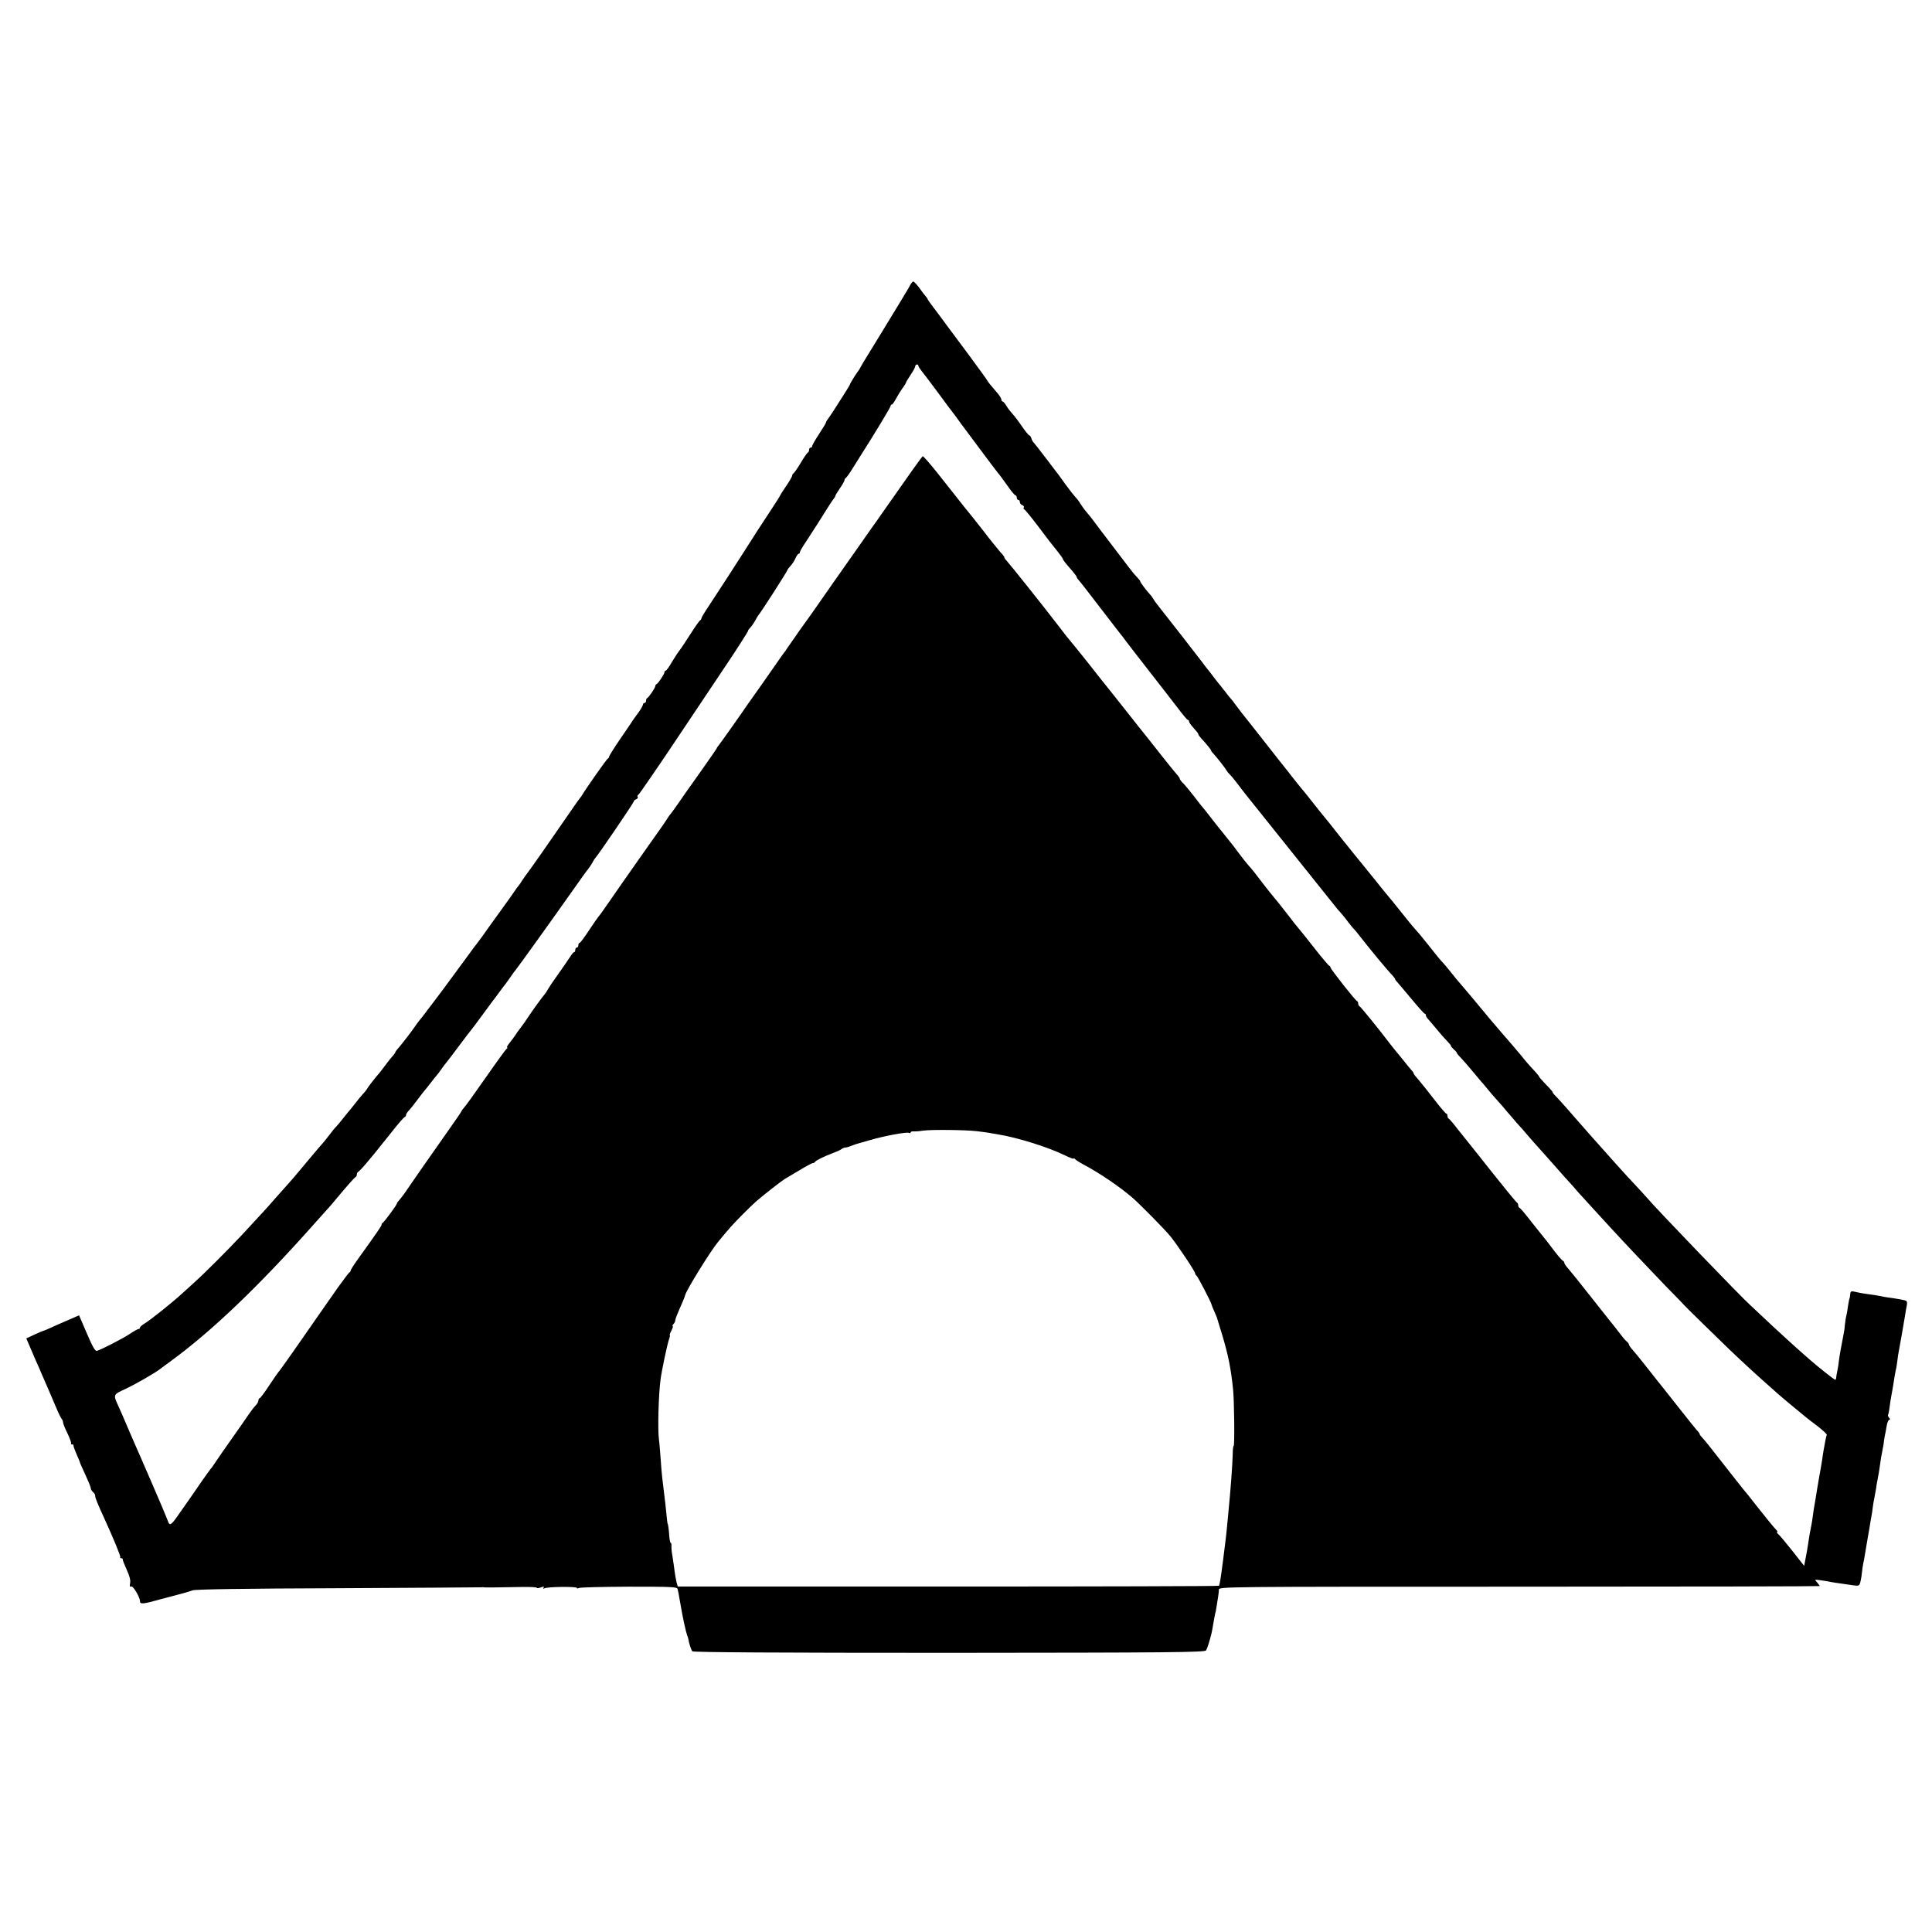 <?xml version="1.0" standalone="no"?>
<!DOCTYPE svg PUBLIC "-//W3C//DTD SVG 20010904//EN"
 "http://www.w3.org/TR/2001/REC-SVG-20010904/DTD/svg10.dtd">
<svg version="1.0" xmlns="http://www.w3.org/2000/svg"
 width="1256pt" height="1256pt" viewBox="0 0 1256 1256"
 preserveAspectRatio="xMidYMid meet">
<g transform="translate(0,1256) scale(0.1,-0.1)"
fill="#000000" stroke="none">
<path d="M5918 10708 c-7 -13 -17 -31 -23 -40 -5 -9 -22 -36 -36 -60 -25 -42
-203 -333 -240 -393 -10 -16 -22 -37 -26 -45 -4 -8 -11 -19 -16 -25 -10 -12
-51 -78 -52 -85 0 -3 -18 -32 -39 -65 -21 -33 -51 -80 -67 -105 -16 -25 -33
-50 -39 -57 -5 -7 -10 -15 -10 -19 0 -4 -20 -37 -45 -75 -25 -38 -45 -73 -45
-79 0 -5 -4 -10 -10 -10 -5 0 -10 -6 -10 -14 0 -8 -4 -16 -8 -18 -4 -1 -26
-32 -47 -68 -21 -36 -43 -66 -47 -68 -4 -2 -8 -8 -8 -14 0 -6 -18 -37 -40 -69
-22 -32 -40 -61 -40 -63 0 -2 -22 -37 -49 -78 -26 -40 -69 -106 -95 -145 -161
-253 -255 -397 -317 -491 -27 -40 -49 -77 -49 -81 0 -5 -3 -11 -7 -13 -5 -1
-33 -41 -63 -88 -30 -47 -63 -97 -75 -112 -11 -14 -33 -49 -50 -77 -16 -28
-33 -51 -37 -51 -5 0 -8 -5 -8 -10 0 -12 -41 -73 -52 -78 -5 -2 -8 -8 -8 -13
0 -11 -42 -72 -52 -77 -5 -2 -8 -10 -8 -18 0 -8 -4 -14 -10 -14 -5 0 -10 -5
-10 -10 0 -6 -12 -28 -27 -49 -16 -21 -34 -47 -41 -57 -6 -11 -44 -65 -82
-121 -39 -57 -70 -107 -70 -112 0 -5 -4 -11 -9 -13 -7 -3 -138 -189 -166 -236
-5 -9 -13 -19 -16 -22 -3 -3 -40 -56 -82 -117 -89 -130 -252 -363 -265 -378
-5 -6 -17 -24 -28 -40 -10 -17 -21 -32 -24 -35 -3 -3 -13 -16 -22 -30 -9 -14
-57 -81 -107 -150 -50 -69 -96 -133 -103 -144 -7 -10 -24 -33 -38 -51 -14 -17
-33 -43 -42 -56 -60 -82 -210 -286 -221 -299 -6 -9 -32 -42 -57 -75 -24 -33
-49 -65 -55 -71 -5 -6 -17 -22 -25 -34 -25 -37 -84 -113 -107 -140 -13 -14
-23 -28 -23 -31 0 -3 -10 -17 -23 -31 -12 -14 -31 -38 -41 -52 -11 -15 -27
-35 -35 -46 -33 -38 -76 -93 -85 -109 -5 -9 -18 -25 -29 -36 -10 -11 -31 -36
-45 -55 -15 -19 -29 -37 -32 -40 -3 -3 -23 -27 -45 -55 -21 -27 -44 -54 -50
-60 -6 -5 -26 -30 -45 -55 -19 -25 -37 -47 -40 -50 -5 -4 -143 -168 -175 -207
-5 -7 -26 -30 -45 -52 -19 -21 -60 -67 -90 -101 -59 -68 -65 -74 -216 -237
-98 -104 -239 -246 -316 -315 -20 -18 -53 -49 -75 -68 -63 -58 -206 -172 -241
-193 -17 -10 -32 -23 -32 -28 0 -5 -4 -9 -9 -9 -6 0 -31 -14 -56 -31 -43 -29
-182 -101 -215 -111 -11 -3 -28 26 -65 113 l-51 118 -64 -28 c-36 -15 -86 -37
-112 -49 -26 -12 -49 -22 -51 -22 -3 0 -30 -11 -60 -25 l-56 -26 16 -37 c8
-20 24 -57 35 -82 11 -25 26 -60 34 -77 8 -18 20 -48 28 -65 8 -18 23 -53 34
-78 11 -25 32 -74 47 -110 15 -36 31 -69 36 -74 5 -6 9 -16 9 -23 0 -7 13 -40
29 -72 16 -33 26 -62 23 -65 -3 -4 0 -6 6 -6 7 0 11 -3 10 -8 -1 -4 8 -29 20
-56 12 -27 22 -51 22 -54 0 -3 16 -38 35 -79 19 -41 35 -80 35 -87 0 -8 7 -19
15 -26 8 -7 15 -18 14 -24 -2 -9 17 -56 61 -151 57 -125 107 -245 102 -249 -3
-3 0 -6 6 -6 7 0 11 -3 10 -7 -1 -5 11 -35 26 -68 18 -39 26 -68 22 -87 -4
-20 -2 -26 8 -22 12 5 56 -70 56 -95 0 -22 20 -20 140 14 8 2 51 13 95 25 44
11 92 25 106 31 18 7 333 12 950 14 508 3 926 5 929 6 3 1 9 1 14 0 10 -2 84
-1 244 2 56 1 102 -1 102 -5 0 -4 12 -3 26 2 18 7 23 7 18 -2 -4 -7 -3 -8 5
-4 17 11 211 13 211 3 0 -4 6 -5 12 -1 7 5 153 8 325 9 273 0 314 -1 318 -15
4 -14 6 -25 19 -100 14 -84 35 -179 43 -200 3 -8 7 -19 8 -25 3 -24 18 -71 26
-80 5 -7 558 -10 1669 -10 1440 1 1663 3 1671 16 8 13 24 64 36 114 4 19 6 31
17 95 3 14 5 27 6 30 1 3 3 10 4 15 15 89 20 123 20 140 1 20 8 20 1954 20
1073 0 1952 2 1952 4 0 3 -8 13 -17 24 -18 19 -17 19 22 14 22 -3 51 -8 65
-11 14 -3 43 -7 65 -10 22 -3 59 -9 82 -12 40 -5 41 -5 49 28 4 18 8 44 9 58
1 14 5 39 8 55 4 17 9 46 12 65 3 19 10 62 16 95 6 33 12 69 14 80 1 11 6 36
9 55 4 19 9 51 11 70 2 19 7 46 10 60 3 14 8 41 11 60 2 19 7 46 10 60 6 31
12 64 18 110 2 20 7 47 10 60 3 14 8 41 11 60 2 19 6 44 8 55 3 11 8 39 12 63
4 23 11 42 17 42 7 0 7 5 -1 13 -6 8 -9 16 -7 18 2 2 7 24 10 49 3 25 8 55 10
66 7 34 17 97 21 124 2 14 6 36 9 50 4 14 8 43 11 65 2 22 7 51 10 65 5 24 31
175 41 235 2 17 7 42 10 57 3 14 2 28 -3 31 -8 5 -63 15 -118 22 -16 2 -41 7
-55 10 -14 3 -45 8 -70 11 -25 3 -53 8 -62 10 -10 2 -27 6 -38 8 -14 3 -20 -1
-21 -12 -1 -18 -4 -33 -8 -42 -1 -3 -4 -21 -7 -40 -2 -19 -7 -46 -10 -60 -4
-14 -8 -41 -10 -60 -1 -19 -5 -48 -9 -65 -15 -77 -27 -143 -30 -170 -1 -16 -6
-46 -10 -65 -4 -19 -8 -41 -8 -47 0 -7 -3 -13 -6 -13 -6 0 -112 84 -162 128
-7 7 -26 22 -40 35 -52 45 -204 184 -270 247 -38 36 -74 70 -81 76 -50 43
-616 631 -677 704 -12 14 -41 45 -64 70 -24 25 -84 90 -133 145 -49 55 -119
134 -156 175 -36 41 -76 86 -88 100 -41 48 -125 143 -148 166 -13 13 -21 24
-18 24 2 0 -17 23 -44 50 -27 28 -46 50 -44 50 3 0 -11 17 -30 38 -35 37 -55
60 -90 104 -11 12 -33 39 -50 59 -17 19 -52 60 -78 90 -25 29 -54 64 -65 76
-20 24 -16 19 -127 153 -44 52 -82 97 -85 100 -3 3 -24 28 -45 55 -22 28 -47
57 -55 66 -9 9 -23 25 -31 35 -54 67 -96 121 -105 131 -5 7 -23 28 -40 47 -16
18 -37 42 -45 53 -13 16 -68 85 -110 137 -8 10 -20 23 -25 30 -6 6 -46 56 -90
111 -44 55 -82 102 -85 105 -3 3 -23 28 -45 55 -22 28 -45 57 -52 65 -7 8 -36
44 -64 80 -28 36 -64 81 -80 100 -16 19 -52 64 -80 100 -28 36 -61 76 -73 90
-11 14 -37 46 -56 70 -19 25 -40 52 -47 60 -7 8 -67 85 -134 170 -67 85 -131
167 -143 181 -11 15 -30 39 -41 54 -11 16 -25 33 -30 39 -6 6 -26 31 -45 56
-19 25 -37 47 -40 50 -3 3 -18 23 -35 45 -16 22 -34 45 -40 51 -5 7 -18 23
-27 36 -17 23 -231 298 -286 367 -15 18 -31 41 -36 50 -5 9 -14 21 -20 27 -22
23 -64 79 -63 84 1 3 -10 16 -23 30 -14 14 -36 41 -50 60 -14 18 -65 86 -115
151 -49 65 -99 129 -109 144 -17 23 -31 41 -64 80 -5 6 -17 24 -28 40 -10 17
-24 35 -30 40 -6 6 -37 45 -68 87 -30 43 -62 86 -70 95 -8 10 -38 50 -67 88
-29 39 -59 76 -65 83 -7 6 -16 21 -19 32 -3 11 -10 20 -14 20 -4 0 -25 26 -47
58 -21 31 -49 68 -62 82 -13 14 -31 37 -40 53 -9 15 -20 27 -24 27 -4 0 -8 6
-8 13 0 6 -12 26 -26 42 -14 17 -34 40 -45 53 -10 12 -19 24 -19 26 0 2 -56
80 -125 173 -69 92 -133 179 -143 192 -9 14 -41 55 -69 93 -29 38 -53 71 -53
74 0 3 -6 11 -12 18 -7 8 -20 24 -28 36 -22 32 -47 60 -53 60 -4 0 -12 -10
-19 -22z m52 -525 c0 -5 9 -19 20 -33 12 -14 59 -77 106 -140 46 -63 90 -122
97 -130 7 -8 23 -31 37 -50 13 -19 28 -39 33 -45 4 -5 53 -71 108 -145 55 -74
108 -144 117 -155 10 -11 37 -48 61 -82 24 -35 48 -63 52 -63 5 0 9 -7 9 -15
0 -8 5 -15 10 -15 6 0 10 -6 10 -14 0 -8 7 -17 16 -20 8 -3 13 -10 10 -15 -4
-5 -2 -11 3 -13 5 -1 43 -48 85 -103 84 -111 77 -103 129 -167 20 -25 37 -49
37 -52 0 -6 13 -23 62 -79 15 -18 28 -35 28 -39 0 -4 6 -13 13 -20 7 -7 68
-85 135 -173 68 -88 128 -167 135 -175 7 -8 26 -33 42 -55 17 -22 86 -112 155
-200 69 -88 150 -193 180 -232 30 -40 58 -73 62 -73 5 0 8 -5 8 -11 0 -5 13
-24 30 -42 16 -18 30 -35 30 -39 0 -5 8 -16 18 -27 31 -32 70 -81 66 -81 -2 0
4 -9 14 -19 26 -29 76 -92 86 -110 5 -9 15 -20 21 -26 6 -5 27 -30 46 -55 37
-49 49 -64 64 -83 7 -9 518 -647 580 -725 5 -7 19 -23 30 -35 11 -12 34 -40
50 -62 17 -22 33 -42 37 -45 4 -3 20 -22 35 -42 72 -92 180 -223 216 -260 9
-10 17 -21 17 -24 0 -3 6 -11 13 -18 6 -7 48 -56 92 -109 44 -53 83 -97 87
-97 5 0 8 -5 8 -11 0 -6 6 -16 13 -23 6 -7 30 -34 52 -61 22 -27 54 -64 72
-82 17 -18 29 -33 26 -33 -3 0 4 -8 15 -19 12 -10 22 -21 22 -24 0 -4 12 -19
28 -35 15 -16 43 -48 64 -73 20 -24 48 -57 62 -74 15 -16 37 -43 49 -58 12
-15 38 -45 57 -66 19 -21 51 -57 71 -82 21 -24 48 -55 60 -70 13 -14 47 -51
74 -84 28 -32 55 -63 61 -69 5 -6 32 -36 59 -66 26 -30 79 -89 116 -131 38
-41 78 -86 89 -100 12 -13 58 -64 103 -113 45 -49 95 -103 110 -120 75 -82
244 -261 354 -375 68 -69 123 -126 123 -127 0 -2 213 -210 297 -291 73 -70
186 -174 248 -228 12 -11 38 -33 56 -50 29 -26 142 -120 189 -158 8 -7 43 -34
78 -60 34 -27 60 -51 58 -55 -2 -4 -7 -23 -10 -42 -3 -19 -8 -46 -11 -60 -2
-14 -7 -41 -9 -60 -3 -19 -8 -46 -10 -60 -3 -14 -12 -68 -21 -120 -8 -52 -17
-104 -19 -115 -2 -11 -7 -40 -10 -65 -3 -25 -8 -56 -11 -70 -9 -42 -14 -73
-20 -115 -3 -22 -10 -64 -16 -92 l-10 -53 -77 98 c-42 53 -83 102 -92 109 -8
7 -11 13 -7 13 5 0 2 6 -5 14 -21 22 -48 55 -128 156 -40 52 -79 100 -85 106
-5 6 -46 58 -90 114 -44 56 -87 111 -95 121 -8 10 -26 33 -40 51 -14 18 -33
40 -42 50 -10 10 -18 21 -18 24 0 3 -6 12 -12 19 -17 18 -38 45 -149 185 -50
63 -103 131 -119 150 -15 19 -51 64 -79 100 -28 36 -62 77 -76 93 -14 15 -25
31 -25 36 0 5 -8 15 -17 22 -9 8 -28 31 -43 51 -15 20 -43 56 -63 80 -19 24
-83 104 -141 178 -58 74 -117 147 -131 163 -14 15 -25 31 -25 36 0 5 -3 11 -7
13 -9 3 -43 44 -83 98 -14 18 -38 50 -55 70 -16 20 -43 54 -60 75 -57 73 -80
100 -87 103 -5 2 -8 10 -8 17 0 7 -4 15 -8 17 -5 2 -72 84 -151 183 -78 99
-150 189 -159 200 -9 11 -42 52 -72 90 -30 39 -58 72 -62 73 -5 2 -8 10 -8 18
0 8 -3 14 -7 14 -5 0 -39 41 -78 91 -38 50 -85 108 -102 128 -18 20 -33 39
-33 43 0 4 -6 13 -13 20 -7 7 -30 35 -52 63 -22 27 -44 55 -50 61 -5 6 -21 26
-35 44 -75 99 -194 245 -201 248 -5 2 -9 10 -9 17 0 7 -3 15 -8 17 -12 5 -172
208 -172 218 0 4 -4 10 -9 12 -5 2 -48 53 -95 113 -48 61 -94 119 -104 130
-10 11 -40 49 -67 85 -28 35 -57 73 -67 85 -9 11 -31 38 -50 61 -18 22 -44 56
-58 74 -25 34 -66 86 -85 106 -15 17 -37 45 -70 89 -16 22 -35 47 -42 55 -6 8
-28 35 -48 60 -56 70 -58 72 -95 120 -19 25 -37 47 -40 50 -3 3 -28 34 -55 70
-28 36 -60 75 -72 87 -13 12 -23 26 -23 30 0 5 -10 19 -23 33 -12 14 -60 72
-105 130 -46 58 -88 112 -95 120 -11 13 -70 88 -127 160 -58 73 -116 147 -127
160 -7 8 -60 75 -118 149 -58 73 -112 139 -118 146 -7 7 -37 45 -67 85 -112
146 -322 409 -347 436 -7 7 -13 15 -13 19 0 4 -6 12 -12 20 -7 7 -20 21 -28
32 -8 10 -26 32 -40 49 -14 17 -36 45 -50 64 -14 18 -49 63 -78 99 -30 36 -63
78 -75 93 -12 16 -29 36 -37 47 -8 10 -58 73 -110 139 -52 66 -98 118 -101
116 -6 -3 -90 -121 -262 -367 -31 -45 -63 -90 -70 -99 -6 -9 -39 -55 -72 -103
-33 -47 -113 -161 -178 -253 -64 -92 -122 -174 -127 -182 -6 -8 -45 -64 -88
-123 -42 -60 -81 -116 -87 -125 -5 -9 -14 -22 -20 -28 -5 -7 -25 -34 -43 -61
-18 -26 -67 -95 -107 -153 -41 -58 -79 -112 -85 -120 -27 -41 -180 -257 -189
-267 -6 -7 -11 -14 -11 -17 0 -2 -43 -64 -95 -138 -52 -73 -99 -140 -105 -148
-24 -36 -94 -135 -99 -140 -3 -3 -10 -12 -16 -21 -15 -25 -38 -58 -191 -274
-77 -110 -167 -238 -199 -285 -32 -47 -61 -87 -65 -90 -3 -3 -30 -42 -60 -87
-30 -46 -58 -83 -62 -83 -5 0 -8 -7 -8 -15 0 -8 -4 -15 -10 -15 -5 0 -10 -7
-10 -15 0 -8 -3 -15 -7 -15 -5 0 -15 -12 -25 -28 -9 -15 -44 -65 -77 -112 -34
-47 -64 -92 -68 -100 -4 -8 -12 -21 -19 -30 -25 -30 -80 -106 -109 -150 -16
-25 -39 -57 -50 -71 -11 -14 -27 -36 -35 -49 -8 -13 -26 -36 -38 -51 -13 -16
-20 -29 -15 -29 4 0 3 -4 -3 -8 -6 -4 -67 -88 -136 -187 -69 -99 -133 -188
-142 -197 -9 -10 -16 -20 -16 -22 0 -3 -37 -57 -83 -122 -136 -194 -194 -276
-244 -349 -48 -71 -58 -84 -80 -110 -7 -7 -13 -16 -13 -20 0 -8 -81 -118 -93
-126 -5 -3 -8 -8 -6 -10 3 -4 -35 -59 -143 -209 -32 -44 -58 -84 -58 -89 0 -5
-4 -11 -8 -13 -4 -1 -39 -48 -78 -102 -38 -55 -98 -141 -134 -192 -36 -51
-105 -151 -154 -221 -49 -70 -92 -130 -96 -133 -3 -3 -30 -42 -60 -87 -30 -46
-58 -83 -62 -83 -4 0 -8 -7 -8 -15 0 -8 -8 -22 -18 -32 -10 -10 -30 -36 -45
-58 -26 -38 -45 -66 -167 -239 -30 -43 -59 -86 -65 -95 -5 -9 -13 -18 -16 -21
-3 -3 -30 -41 -61 -85 -52 -76 -79 -115 -158 -227 -37 -52 -47 -58 -57 -30 -6
18 -81 195 -115 272 -11 25 -26 60 -34 78 -8 17 -20 47 -28 65 -8 17 -23 52
-34 77 -11 25 -34 79 -52 120 -17 41 -42 98 -54 125 -42 92 -45 86 43 127 67
32 193 104 226 131 6 4 35 26 65 48 266 194 574 488 935 895 39 43 81 91 95
106 14 16 30 34 35 41 76 91 130 153 137 155 4 2 8 10 8 17 0 7 4 15 9 17 4 2
26 24 47 49 41 48 60 71 174 214 39 50 76 92 81 93 5 2 9 8 9 14 0 5 6 15 13
23 17 18 38 44 72 90 16 22 32 42 35 45 3 3 21 25 40 50 19 25 37 47 40 50 3
3 17 21 30 40 13 19 27 37 30 40 3 3 39 50 80 105 41 55 77 102 80 105 3 3 37
48 75 100 39 52 73 100 78 105 4 6 21 28 37 50 16 22 33 45 38 50 4 6 19 26
32 45 13 19 28 40 33 45 22 28 233 321 373 520 46 66 91 128 99 137 7 9 19 27
26 39 6 13 16 28 21 33 26 31 248 357 248 365 0 5 7 12 16 15 8 3 13 10 10 15
-4 5 -2 11 3 13 5 1 136 192 290 423 155 231 286 427 291 435 47 69 137 210
134 210 -3 0 4 9 14 20 10 11 25 33 33 48 8 15 16 29 19 32 12 11 190 288 190
296 0 2 9 14 20 26 11 12 26 34 32 50 7 15 16 28 20 28 5 0 8 4 8 10 0 5 17
35 39 67 21 32 54 83 73 113 84 133 98 156 108 167 5 7 10 15 10 18 0 4 14 26
30 50 17 24 30 48 30 53 0 6 4 12 8 14 4 2 25 30 45 63 21 33 42 67 47 75 91
142 200 323 200 331 0 5 3 9 8 9 4 0 16 17 27 38 11 20 30 51 42 68 13 17 23
34 23 37 0 3 14 26 30 50 17 25 30 50 30 56 0 12 20 16 20 4z m381 -4977 c31
-4 65 -8 75 -10 11 -2 39 -7 64 -11 128 -21 325 -83 433 -136 31 -15 57 -25
57 -21 0 4 4 3 8 -3 4 -5 32 -23 62 -39 97 -51 235 -145 314 -214 56 -50 211
-207 247 -252 47 -59 159 -226 159 -239 0 -5 4 -11 8 -13 7 -3 96 -174 98
-188 0 -3 8 -23 18 -45 10 -22 19 -44 20 -50 2 -5 14 -48 29 -95 40 -131 59
-223 73 -360 8 -71 11 -370 4 -370 -3 0 -6 -24 -6 -53 -2 -76 -14 -236 -29
-387 -2 -19 -6 -62 -9 -95 -3 -33 -8 -73 -10 -90 -2 -16 -9 -70 -15 -120 -16
-124 -22 -159 -27 -164 -3 -3 -795 -5 -1761 -5 l-1757 0 -8 29 c-4 17 -10 50
-13 75 -3 25 -9 66 -13 91 -5 26 -8 56 -7 68 1 11 -1 21 -5 21 -3 0 -7 19 -9
43 -2 38 -8 82 -11 82 -1 0 -5 33 -14 125 -4 35 -14 120 -21 175 -2 17 -7 71
-10 120 -4 50 -8 106 -11 125 -9 65 -3 291 10 390 7 57 45 237 56 265 5 14 7
25 4 25 -2 0 2 14 11 30 9 17 12 30 8 30 -4 0 -2 5 5 12 7 7 12 18 12 25 0 7
11 36 24 65 25 57 39 90 40 98 7 31 161 281 213 345 74 90 94 112 154 173 36
37 79 78 95 92 48 42 167 134 185 145 10 6 53 31 96 57 43 26 82 47 87 47 5
-1 12 3 15 8 7 10 53 33 121 59 25 9 49 21 54 26 6 4 16 8 22 8 7 0 25 5 41
12 15 6 33 12 38 13 6 2 42 12 80 23 96 28 242 55 255 47 5 -3 10 -2 10 3 0 5
9 8 20 7 11 -1 39 1 63 5 53 7 273 5 348 -4z"/>
</g>
</svg>
